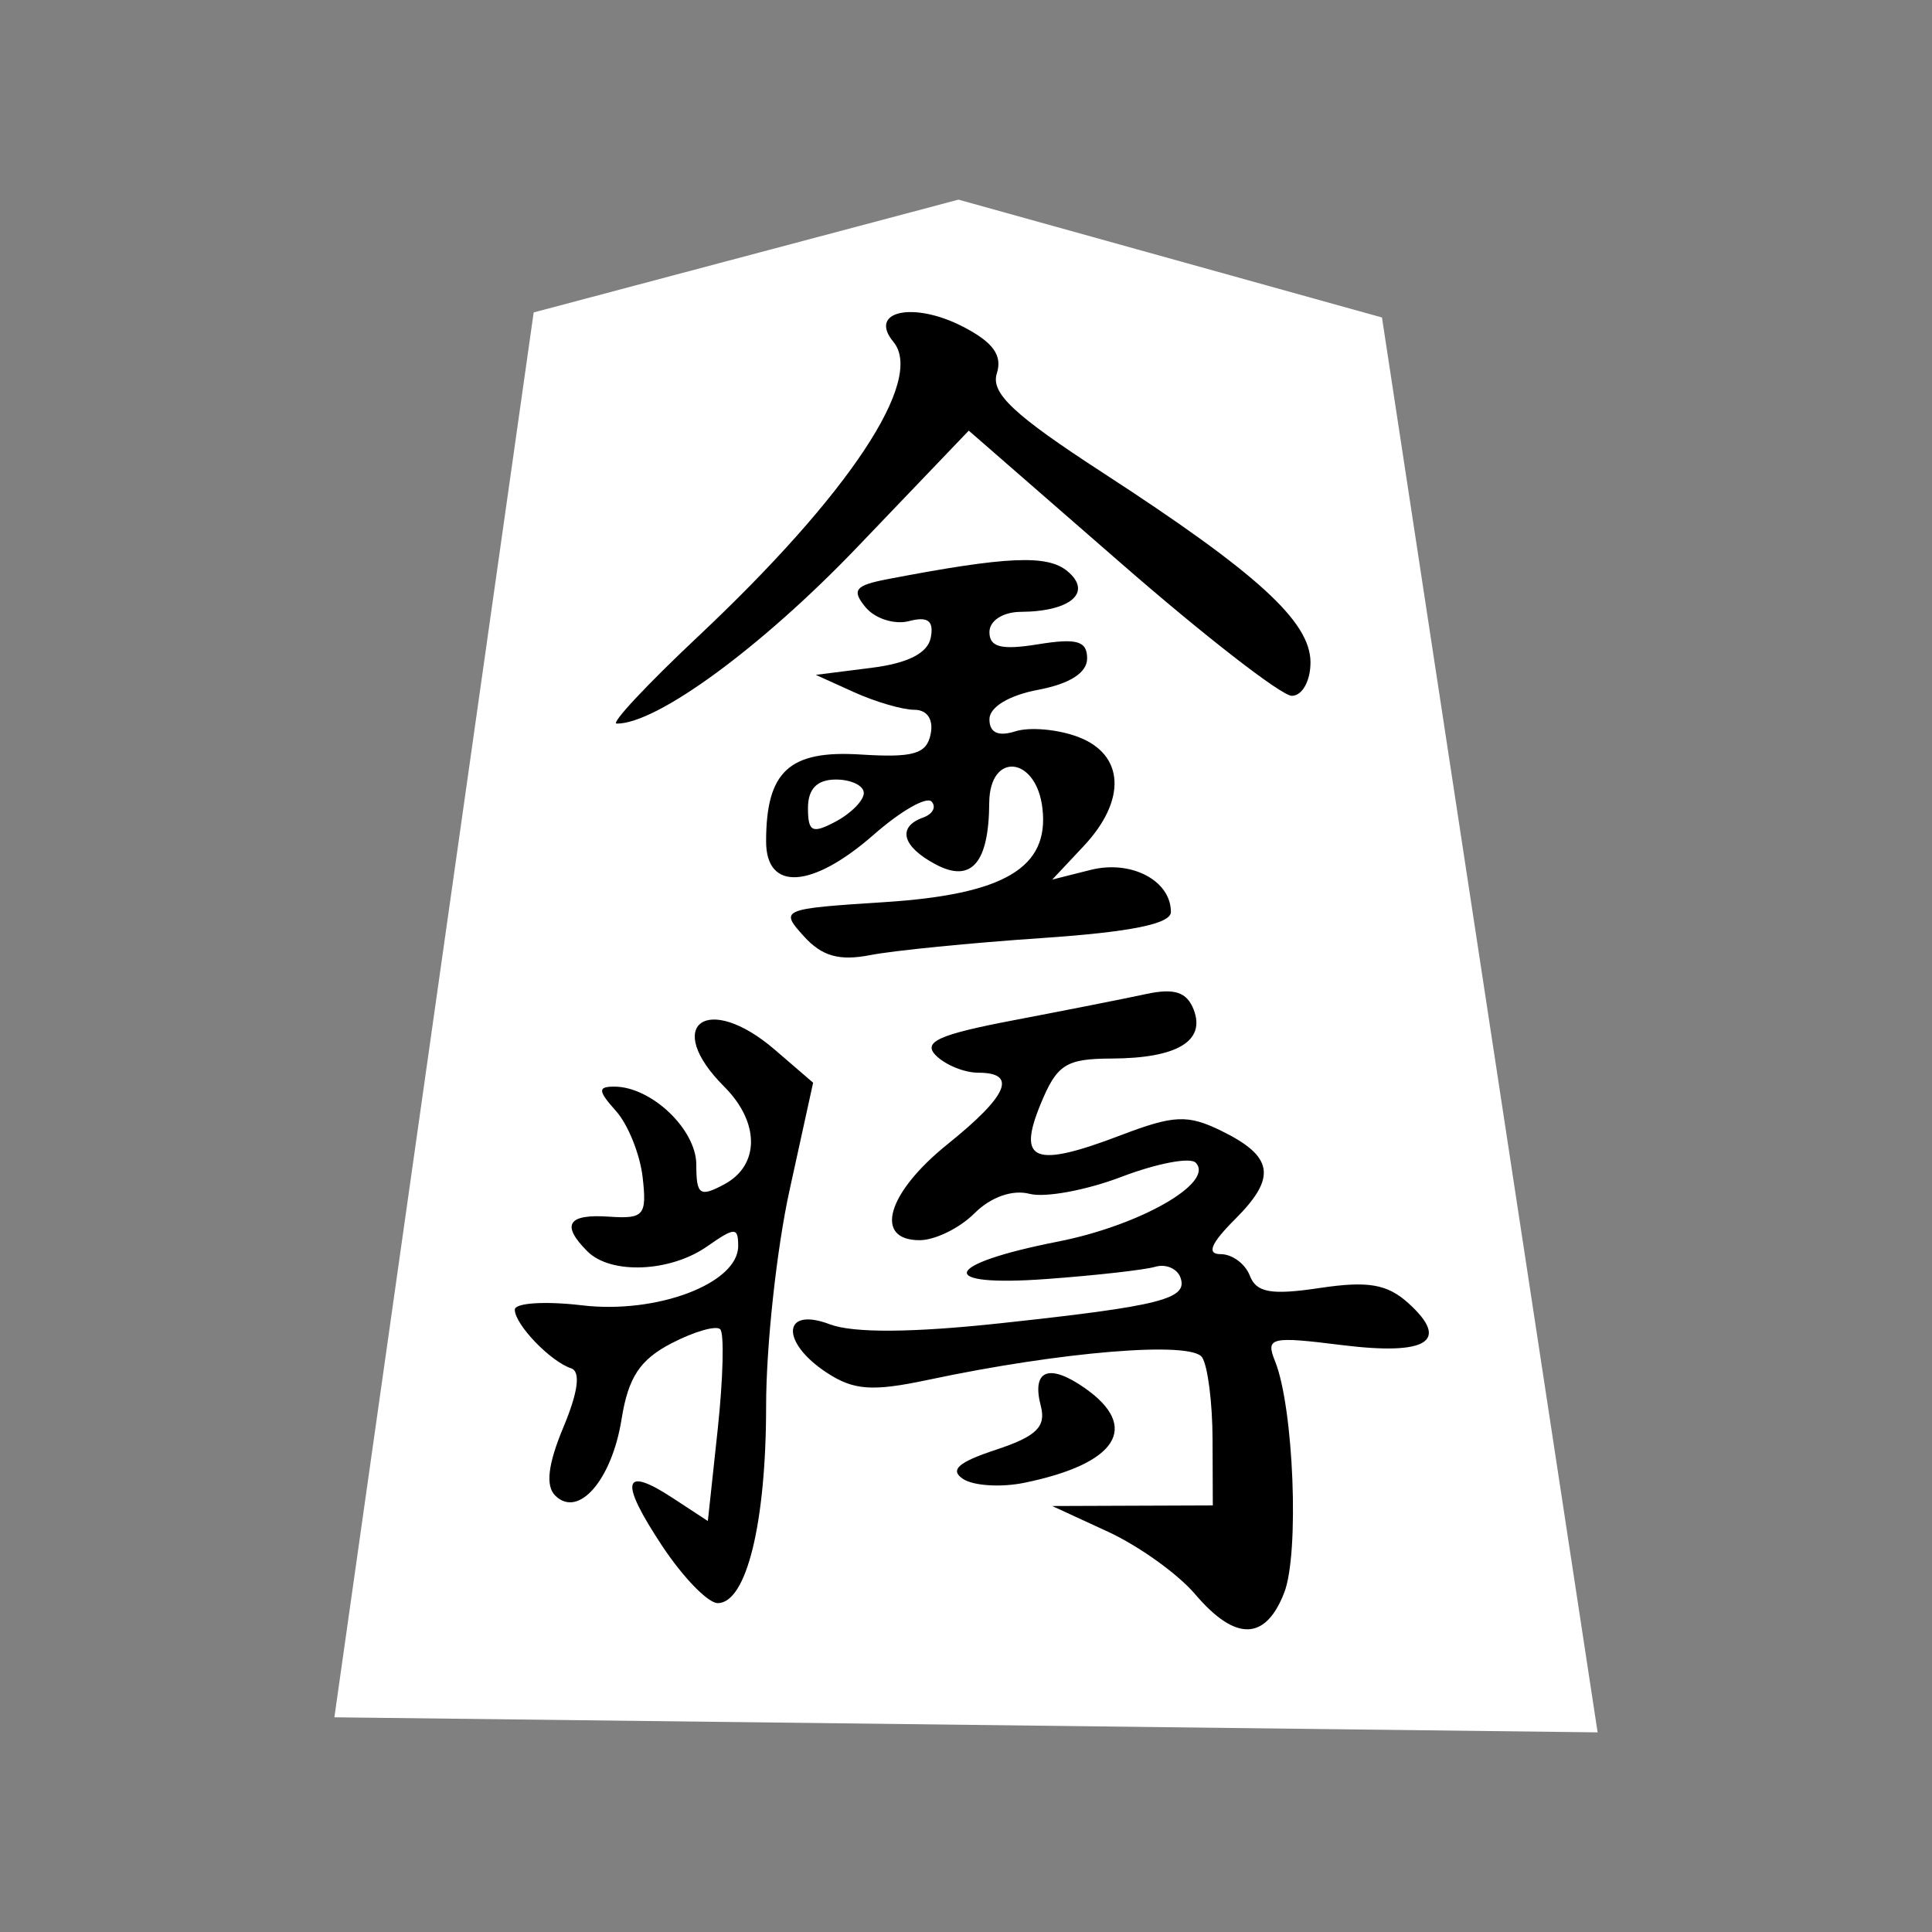 <?xml version="1.0" encoding="UTF-8" standalone="no"?><!DOCTYPE svg PUBLIC "-//W3C//DTD SVG 1.1//EN" "http://www.w3.org/Graphics/SVG/1.1/DTD/svg11.dtd"><svg width="100%" height="100%" viewBox="0 0 39 39" version="1.1" xmlns="http://www.w3.org/2000/svg" xmlns:xlink="http://www.w3.org/1999/xlink" xml:space="preserve" xmlns:serif="http://www.serif.com/" style="fill-rule:evenodd;clip-rule:evenodd;stroke-linejoin:round;stroke-miterlimit:2;"><rect x="0" y="0" width="39" height="39" fill="#808080" stroke="none"/><g id="g3834"><path id="path3064" d="M19.348,4.03l8.549,2.379l4.353,28.561l-25.5,-0.304l4.023,-28.359l8.575,-2.277Z" style="fill:#fff;fill-rule:nonzero;"/><g id="g3055"><path id="path3037" d="M24.127,32.183c-0.347,-0.409 -1.139,-0.976 -1.759,-1.262l-1.127,-0.52l1.621,-0.006l1.62,-0.006l-0.005,-1.339c-0.002,-0.736 -0.097,-1.479 -0.211,-1.651c-0.219,-0.332 -2.845,-0.116 -5.531,0.455c-1.126,0.239 -1.501,0.212 -2.043,-0.143c-0.944,-0.618 -0.902,-1.343 0.057,-0.979c0.473,0.18 1.664,0.172 3.452,-0.021c3.241,-0.35 3.788,-0.489 3.627,-0.925c-0.067,-0.18 -0.296,-0.277 -0.509,-0.214c-0.213,0.062 -1.197,0.174 -2.187,0.246c-2.255,0.167 -2.118,-0.295 0.225,-0.755c1.661,-0.327 3.175,-1.196 2.778,-1.594c-0.112,-0.113 -0.785,0.016 -1.494,0.286c-0.708,0.271 -1.545,0.426 -1.858,0.344c-0.346,-0.09 -0.783,0.064 -1.113,0.394c-0.298,0.298 -0.796,0.542 -1.106,0.542c-0.936,0 -0.657,-0.957 0.564,-1.938c1.22,-0.981 1.419,-1.443 0.619,-1.443c-0.278,0 -0.663,-0.156 -0.853,-0.347c-0.275,-0.274 0.052,-0.423 1.563,-0.711c1.052,-0.201 2.258,-0.439 2.683,-0.531c0.57,-0.122 0.819,-0.039 0.957,0.318c0.243,0.634 -0.338,0.98 -1.658,0.985c-0.924,0.004 -1.103,0.118 -1.433,0.92c-0.478,1.16 -0.128,1.295 1.622,0.627c1.065,-0.406 1.345,-0.419 2.017,-0.092c1.064,0.519 1.133,0.941 0.293,1.782c-0.499,0.498 -0.587,0.712 -0.294,0.712c0.231,0 0.494,0.196 0.586,0.435c0.131,0.342 0.429,0.395 1.411,0.248c0.974,-0.146 1.362,-0.08 1.79,0.307c0.849,0.769 0.383,1.06 -1.347,0.845c-1.436,-0.18 -1.539,-0.155 -1.346,0.324c0.377,0.932 0.495,3.881 0.186,4.674c-0.379,0.975 -0.985,0.986 -1.797,0.033Zm-10.759,-0.975c-0.872,-1.317 -0.801,-1.633 0.216,-0.966l0.705,0.462l0.2,-1.861c0.109,-1.024 0.132,-1.928 0.05,-2.01c-0.082,-0.082 -0.524,0.045 -0.982,0.282c-0.64,0.331 -0.875,0.689 -1.01,1.534c-0.197,1.231 -0.873,2.007 -1.34,1.54c-0.198,-0.198 -0.145,-0.634 0.166,-1.379c0.298,-0.713 0.352,-1.124 0.155,-1.189c-0.42,-0.14 -1.136,-0.886 -1.136,-1.184c0,-0.136 0.612,-0.176 1.359,-0.087c1.514,0.179 3.15,-0.443 3.15,-1.197c0,-0.385 -0.067,-0.384 -0.626,0.007c-0.746,0.522 -1.945,0.572 -2.417,0.101c-0.537,-0.537 -0.399,-0.759 0.437,-0.701c0.703,0.048 0.765,-0.025 0.678,-0.793c-0.053,-0.465 -0.295,-1.067 -0.537,-1.338c-0.367,-0.411 -0.373,-0.494 -0.036,-0.494c0.748,0 1.656,0.864 1.656,1.576c0,0.611 0.07,0.661 0.563,0.397c0.721,-0.385 0.721,-1.252 0,-1.973c-1.252,-1.252 -0.34,-1.916 1.023,-0.744l0.772,0.665l-0.474,2.161c-0.262,1.189 -0.475,3.153 -0.475,4.366c0,2.361 -0.397,3.978 -0.977,3.978c-0.196,0 -0.7,-0.519 -1.12,-1.153Zm6.078,-1.35c-0.283,-0.183 -0.108,-0.34 0.659,-0.593c0.815,-0.269 1.014,-0.463 0.906,-0.879c-0.192,-0.731 0.16,-0.875 0.889,-0.365c1.124,0.788 0.651,1.527 -1.222,1.911c-0.465,0.096 -1.02,0.062 -1.232,-0.074Zm-3.222,-10.961c-0.487,-0.539 -0.456,-0.552 1.628,-0.686c2.422,-0.155 3.331,-0.695 3.191,-1.894c-0.123,-1.055 -1.068,-1.15 -1.074,-0.108c-0.007,1.218 -0.364,1.624 -1.087,1.237c-0.673,-0.359 -0.776,-0.754 -0.247,-0.943c0.194,-0.069 0.27,-0.214 0.17,-0.322c-0.1,-0.109 -0.624,0.191 -1.164,0.665c-1.246,1.094 -2.176,1.154 -2.176,0.14c0,-1.417 0.467,-1.846 1.908,-1.755c1.064,0.067 1.332,-0.01 1.413,-0.41c0.062,-0.298 -0.069,-0.493 -0.329,-0.493c-0.237,0 -0.781,-0.159 -1.21,-0.352l-0.779,-0.353l1.116,-0.141c0.745,-0.093 1.145,-0.297 1.205,-0.612c0.065,-0.339 -0.058,-0.432 -0.439,-0.332c-0.292,0.076 -0.685,-0.049 -0.876,-0.278c-0.289,-0.349 -0.215,-0.443 0.443,-0.569c2.408,-0.462 3.224,-0.498 3.629,-0.162c0.514,0.427 0.071,0.815 -0.939,0.822c-0.362,0.002 -0.634,0.178 -0.634,0.409c0,0.306 0.243,0.366 0.986,0.245c0.78,-0.126 0.986,-0.066 0.986,0.287c0,0.288 -0.351,0.512 -0.986,0.632c-0.591,0.111 -0.986,0.349 -0.986,0.595c0,0.273 0.177,0.354 0.526,0.243c0.29,-0.091 0.86,-0.04 1.268,0.115c0.933,0.355 0.978,1.276 0.108,2.203l-0.634,0.675l0.779,-0.196c0.816,-0.204 1.616,0.216 1.616,0.85c0,0.241 -0.814,0.405 -2.606,0.527c-1.434,0.097 -2.99,0.252 -3.458,0.343c-0.632,0.123 -0.98,0.025 -1.348,-0.382Zm1.213,-2.889c0,-0.149 -0.254,-0.272 -0.563,-0.272c-0.379,0 -0.564,0.188 -0.564,0.574c0,0.486 0.086,0.527 0.564,0.272c0.309,-0.166 0.563,-0.424 0.563,-0.574Zm-3.343,-3.162c3.042,-2.861 4.578,-5.176 3.941,-5.944c-0.518,-0.624 0.404,-0.825 1.407,-0.306c0.607,0.314 0.796,0.577 0.68,0.943c-0.126,0.398 0.342,0.836 2.146,2.008c3.118,2.026 4.186,3.001 4.186,3.824c0,0.376 -0.167,0.675 -0.377,0.675c-0.207,0 -1.759,-1.204 -3.449,-2.677l-3.072,-2.676l-2.257,2.358c-1.929,2.015 -4.044,3.565 -4.852,3.556c-0.123,-0.002 0.619,-0.794 1.647,-1.761Z" style="fill-rule:nonzero;"/></g></g></svg>